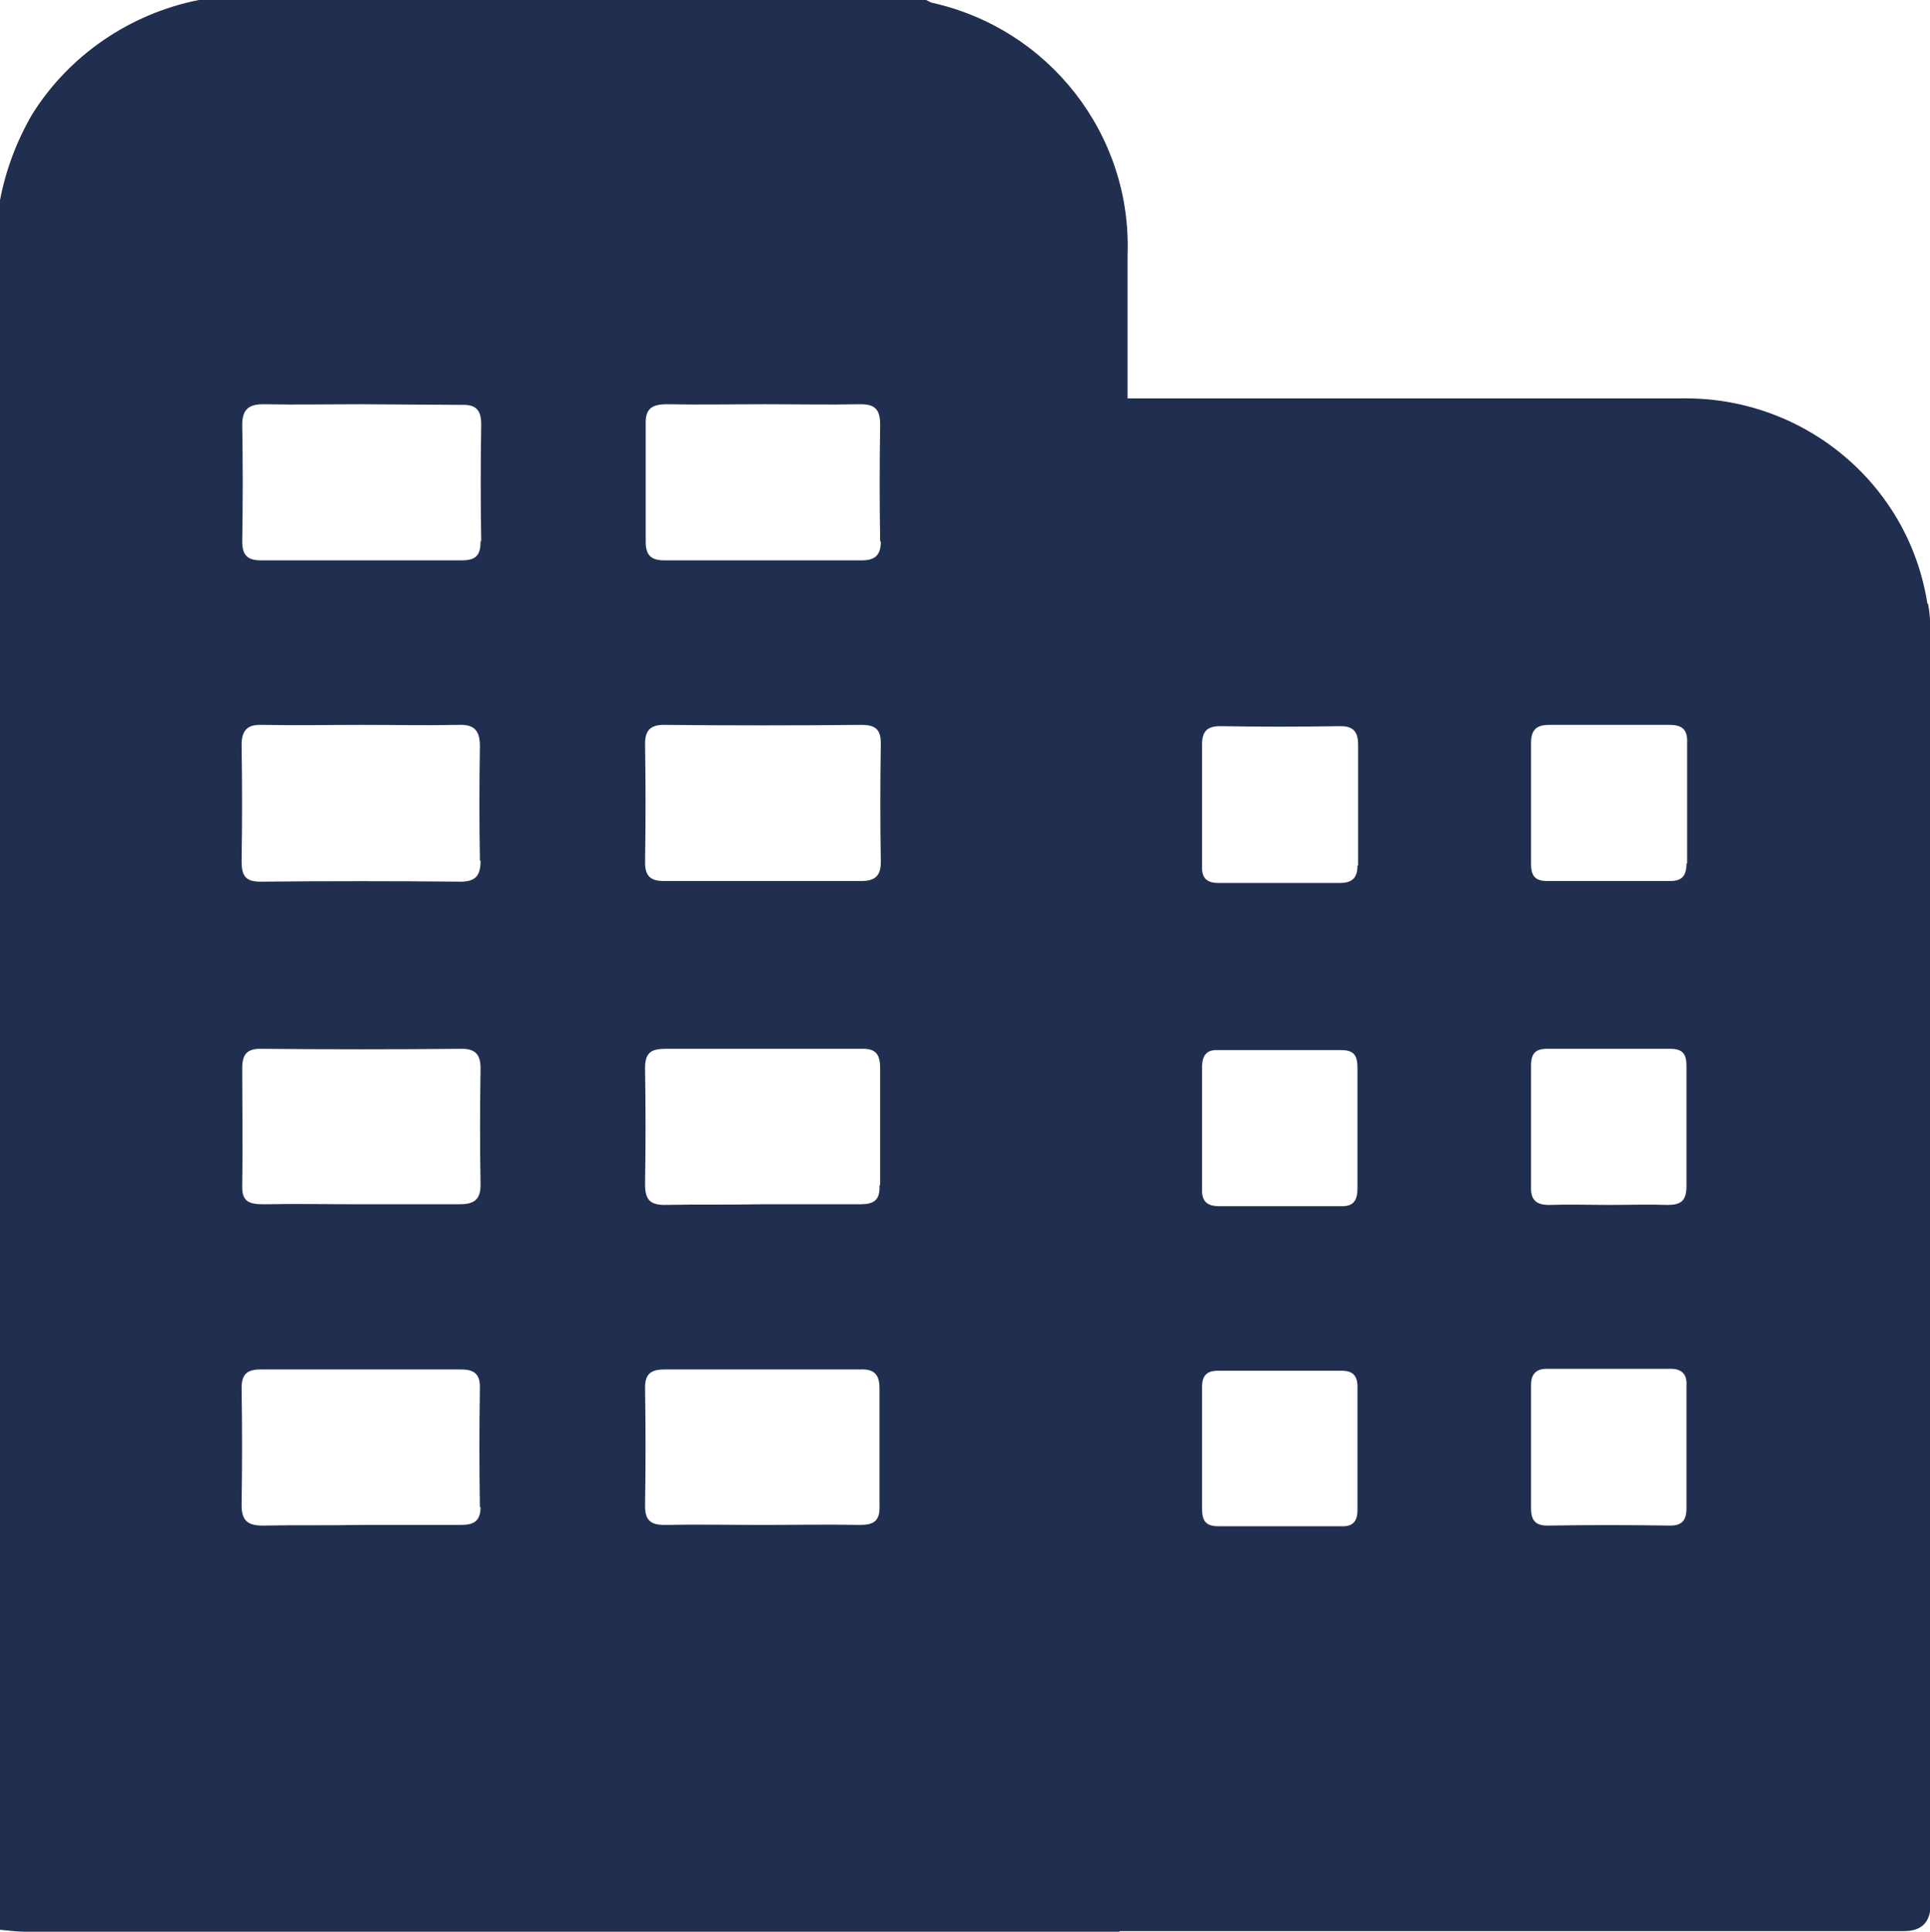 <?xml version="1.0" encoding="UTF-8"?><svg id="Dimensions" xmlns="http://www.w3.org/2000/svg" width="29.8" height="29.82" viewBox="0 0 29.8 29.82"><defs><style>.cls-1{fill:#202f50;}</style></defs><g id="Grupo_1035"><g id="Grupo_1034"><path class="cls-1" d="M29.76,9.32c-.29-1.86-1.92-3.21-3.82-3.17h-8.53v-2.21c.07-1.86-1.21-3.5-3.03-3.9l-.08-.04H3.07C2.01.21,1.07.85.5,1.76c-.24.41-.41.86-.5,1.33v26.7c.13.01.26.03.4.03h16.87s.01,0,.03-.01h12.1q.41,0,.41-.42V9.81c0-.16-.01-.33-.04-.49ZM7.42,23.26c0,.23-.11.28-.31.28h-1.54c-.5.01-1.01,0-1.51.01-.23,0-.33-.07-.33-.32.01-.6.01-1.21,0-1.8,0-.21.08-.29.29-.29h3.1c.2,0,.29.07.29.27-.01.62-.01,1.25,0,1.86ZM7.42,18.29c0,.24-.11.3-.33.3h-1.54c-.49,0-.99-.01-1.48,0-.24,0-.34-.05-.33-.3.01-.61,0-1.21,0-1.8,0-.21.07-.3.28-.3,1.05.01,2.08.01,3.11,0,.21,0,.29.09.29.3-.01.6-.01,1.21,0,1.8ZM7.42,13.29c0,.23-.08.32-.31.32-1.03-.01-2.05-.01-3.09,0-.23,0-.29-.09-.29-.32.01-.58.01-1.18,0-1.78,0-.23.08-.33.32-.32.52.01,1.02,0,1.54,0s.98.01,1.48,0c.24-.01.34.07.34.33-.01.58-.01,1.18,0,1.76ZM7.42,8.36c0,.21-.07.29-.29.29h-3.1c-.21,0-.29-.08-.29-.29.01-.6.01-1.21,0-1.8,0-.25.11-.32.33-.32.5.01,1.01,0,1.51,0h0s1.54.01,1.54.01c.23-.01.31.08.31.3-.01.6-.01,1.21,0,1.8ZM13.58,23.24c.01.24-.09.3-.3.3-.5-.01-1.01,0-1.51,0s-1.01-.01-1.51,0c-.21,0-.3-.07-.3-.29.01-.61.01-1.22,0-1.83,0-.21.09-.28.3-.28h3.02c.21-.01.3.07.3.29v1.8ZM13.58,18.3c.01.23-.09.29-.3.29h-1.54c-.5.01-.99,0-1.48.01-.23,0-.3-.09-.3-.32.01-.6.01-1.19,0-1.79,0-.24.09-.3.32-.3h3.01c.23-.01.3.08.3.3v1.8ZM13.6,13.31c0,.21-.09.29-.3.29h-3.05c-.21,0-.29-.08-.29-.29.01-.61.01-1.22,0-1.83,0-.21.09-.29.29-.29,1.02.01,2.04.01,3.05,0,.23,0,.3.08.3.29-.01.61-.01,1.22,0,1.83ZM13.6,8.36c0,.2-.08.29-.29.29h-3.05c-.21,0-.29-.08-.29-.29v-1.8c-.01-.25.09-.32.33-.32.5.01,1.01,0,1.51,0s.98.01,1.48,0c.23,0,.3.09.3.32-.01.6-.01,1.21,0,1.8ZM20.96,23.31c0,.17-.07.26-.25.25h-1.9c-.19,0-.25-.08-.25-.27v-1.88c0-.17.07-.25.24-.25h1.92c.17,0,.24.08.24.25v1.9ZM20.96,18.34c0,.23-.09.29-.29.28h-1.84c-.2,0-.28-.08-.27-.28v-1.86c0-.19.07-.28.25-.27h1.9c.19,0,.25.08.25.27v1.86ZM20.96,13.36c0,.19-.08.27-.27.27h-1.88c-.19,0-.26-.09-.25-.27v-1.87c0-.2.08-.28.28-.28.62.01,1.23.01,1.86,0,.2,0,.27.09.27.29v1.86ZM26.04,23.28c0,.19-.07.27-.25.27-.64-.01-1.26-.01-1.9,0-.19,0-.25-.09-.25-.27v-1.9c0-.17.08-.25.24-.25h1.92c.17,0,.25.09.24.25v1.9ZM26.04,18.31c0,.23-.09.29-.29.29-.31-.01-.6,0-.9,0s-.62-.01-.94,0c-.2,0-.28-.09-.27-.29v-1.86c0-.19.07-.26.25-.26h1.9c.19,0,.25.08.25.26v1.86ZM26.04,13.33c0,.19-.07.27-.25.27h-1.9c-.19,0-.25-.08-.25-.27v-1.86c0-.2.08-.28.28-.28h1.86c.2,0,.28.08.27.28v1.86Z"/></g></g></svg>